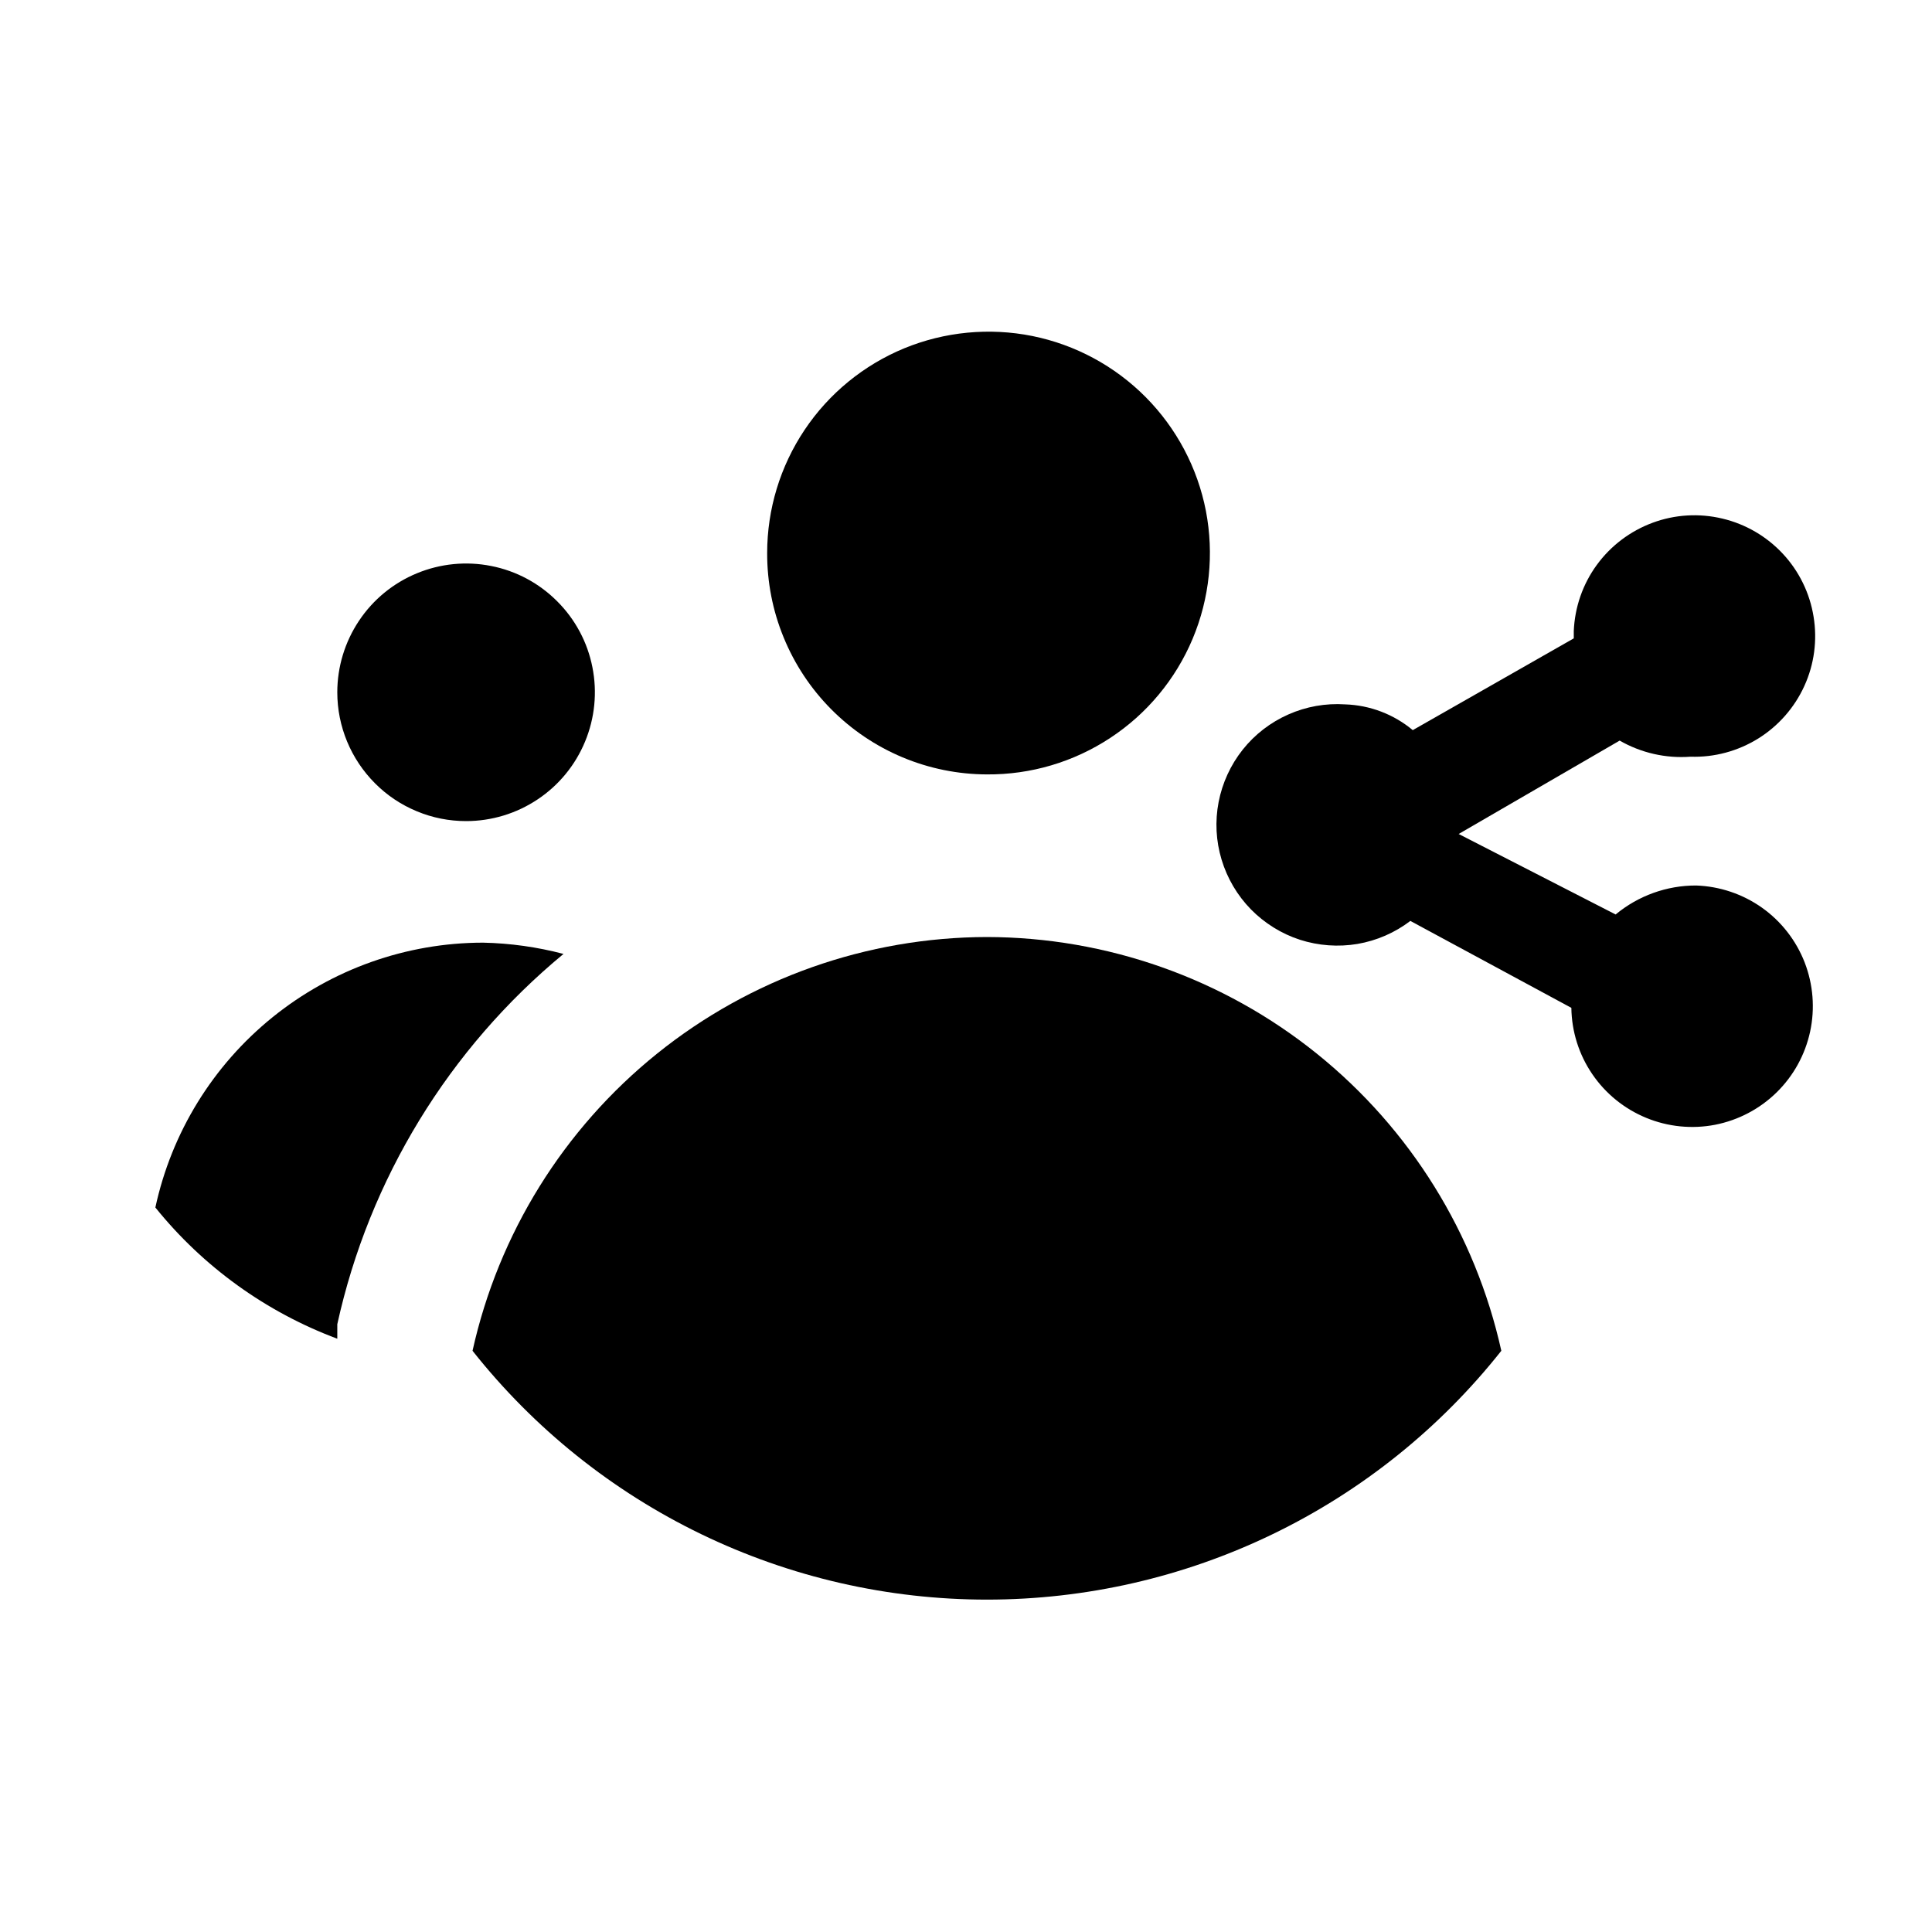 <svg width="24" height="24" viewBox="0 0 24 24" fill="none" xmlns="http://www.w3.org/2000/svg">
<path d="M5.79 10.2C6.106 10.2 6.416 10.106 6.679 9.93C6.942 9.755 7.147 9.505 7.268 9.212C7.389 8.92 7.421 8.598 7.359 8.288C7.298 7.977 7.145 7.692 6.921 7.469C6.698 7.245 6.413 7.092 6.102 7.031C5.792 6.969 5.47 7.001 5.178 7.122C4.885 7.243 4.635 7.448 4.46 7.711C4.284 7.974 4.19 8.284 4.19 8.6C4.19 9.024 4.359 9.431 4.659 9.731C4.807 9.88 4.984 9.998 5.178 10.078C5.372 10.159 5.58 10.2 5.79 10.2Z" fill="black"/>
<path d="M12.26 9.62C12.805 9.624 13.338 9.466 13.793 9.166C14.248 8.867 14.604 8.438 14.815 7.936C15.026 7.434 15.083 6.881 14.98 6.346C14.876 5.811 14.615 5.319 14.232 4.933C13.848 4.546 13.358 4.282 12.824 4.174C12.29 4.067 11.736 4.12 11.232 4.327C10.729 4.535 10.298 4.887 9.995 5.34C9.692 5.793 9.53 6.325 9.53 6.87C9.529 7.23 9.598 7.586 9.735 7.919C9.871 8.252 10.072 8.555 10.325 8.81C10.579 9.066 10.88 9.269 11.212 9.408C11.544 9.547 11.9 9.619 12.26 9.62Z" fill="black"/>
<path d="M7 11.85C6.673 11.764 6.338 11.717 6 11.71C5.048 11.711 4.125 12.039 3.385 12.637C2.644 13.236 2.131 14.069 1.93 15C2.523 15.736 3.304 16.299 4.19 16.63C4.19 16.57 4.19 16.51 4.19 16.45C4.587 14.646 5.576 13.027 7 11.85Z" fill="black"/>
<path d="M12.26 11.64C10.769 11.643 9.324 12.154 8.163 13.088C7.001 14.023 6.193 15.325 5.87 16.78C6.633 17.744 7.604 18.523 8.711 19.058C9.817 19.593 11.031 19.871 12.26 19.871C13.489 19.871 14.703 19.593 15.809 19.058C16.916 18.523 17.887 17.744 18.65 16.78C18.327 15.325 17.519 14.023 16.357 13.088C15.196 12.154 13.751 11.643 12.26 11.64Z" fill="black"/>
<path d="M21.07 11C20.705 10.999 20.351 11.127 20.07 11.36L18.12 10.36L20.12 9.2C20.387 9.353 20.693 9.423 21 9.4C21.296 9.41 21.588 9.331 21.84 9.175C22.091 9.019 22.291 8.792 22.414 8.522C22.537 8.253 22.577 7.953 22.529 7.661C22.482 7.368 22.349 7.096 22.148 6.88C21.946 6.663 21.684 6.51 21.396 6.442C21.108 6.373 20.806 6.391 20.529 6.494C20.251 6.597 20.01 6.779 19.835 7.019C19.661 7.258 19.562 7.544 19.55 7.84C19.55 7.84 19.55 7.9 19.55 7.93L17.55 9.07C17.314 8.873 17.018 8.76 16.71 8.75C16.468 8.734 16.226 8.777 16.005 8.875C15.783 8.973 15.588 9.123 15.437 9.313C15.287 9.502 15.184 9.726 15.138 9.964C15.092 10.202 15.105 10.447 15.175 10.679C15.245 10.911 15.37 11.123 15.539 11.296C15.709 11.469 15.918 11.599 16.148 11.674C16.379 11.748 16.624 11.766 16.863 11.726C17.102 11.685 17.327 11.587 17.52 11.44L19.52 12.52C19.524 12.814 19.614 13.1 19.779 13.342C19.944 13.585 20.177 13.774 20.449 13.886C20.72 13.998 21.019 14.028 21.307 13.972C21.595 13.915 21.86 13.776 22.07 13.57C22.28 13.364 22.424 13.102 22.486 12.815C22.548 12.528 22.524 12.229 22.418 11.955C22.311 11.681 22.127 11.445 21.887 11.275C21.648 11.106 21.363 11.01 21.07 11Z" fill="black"/>
</svg>
